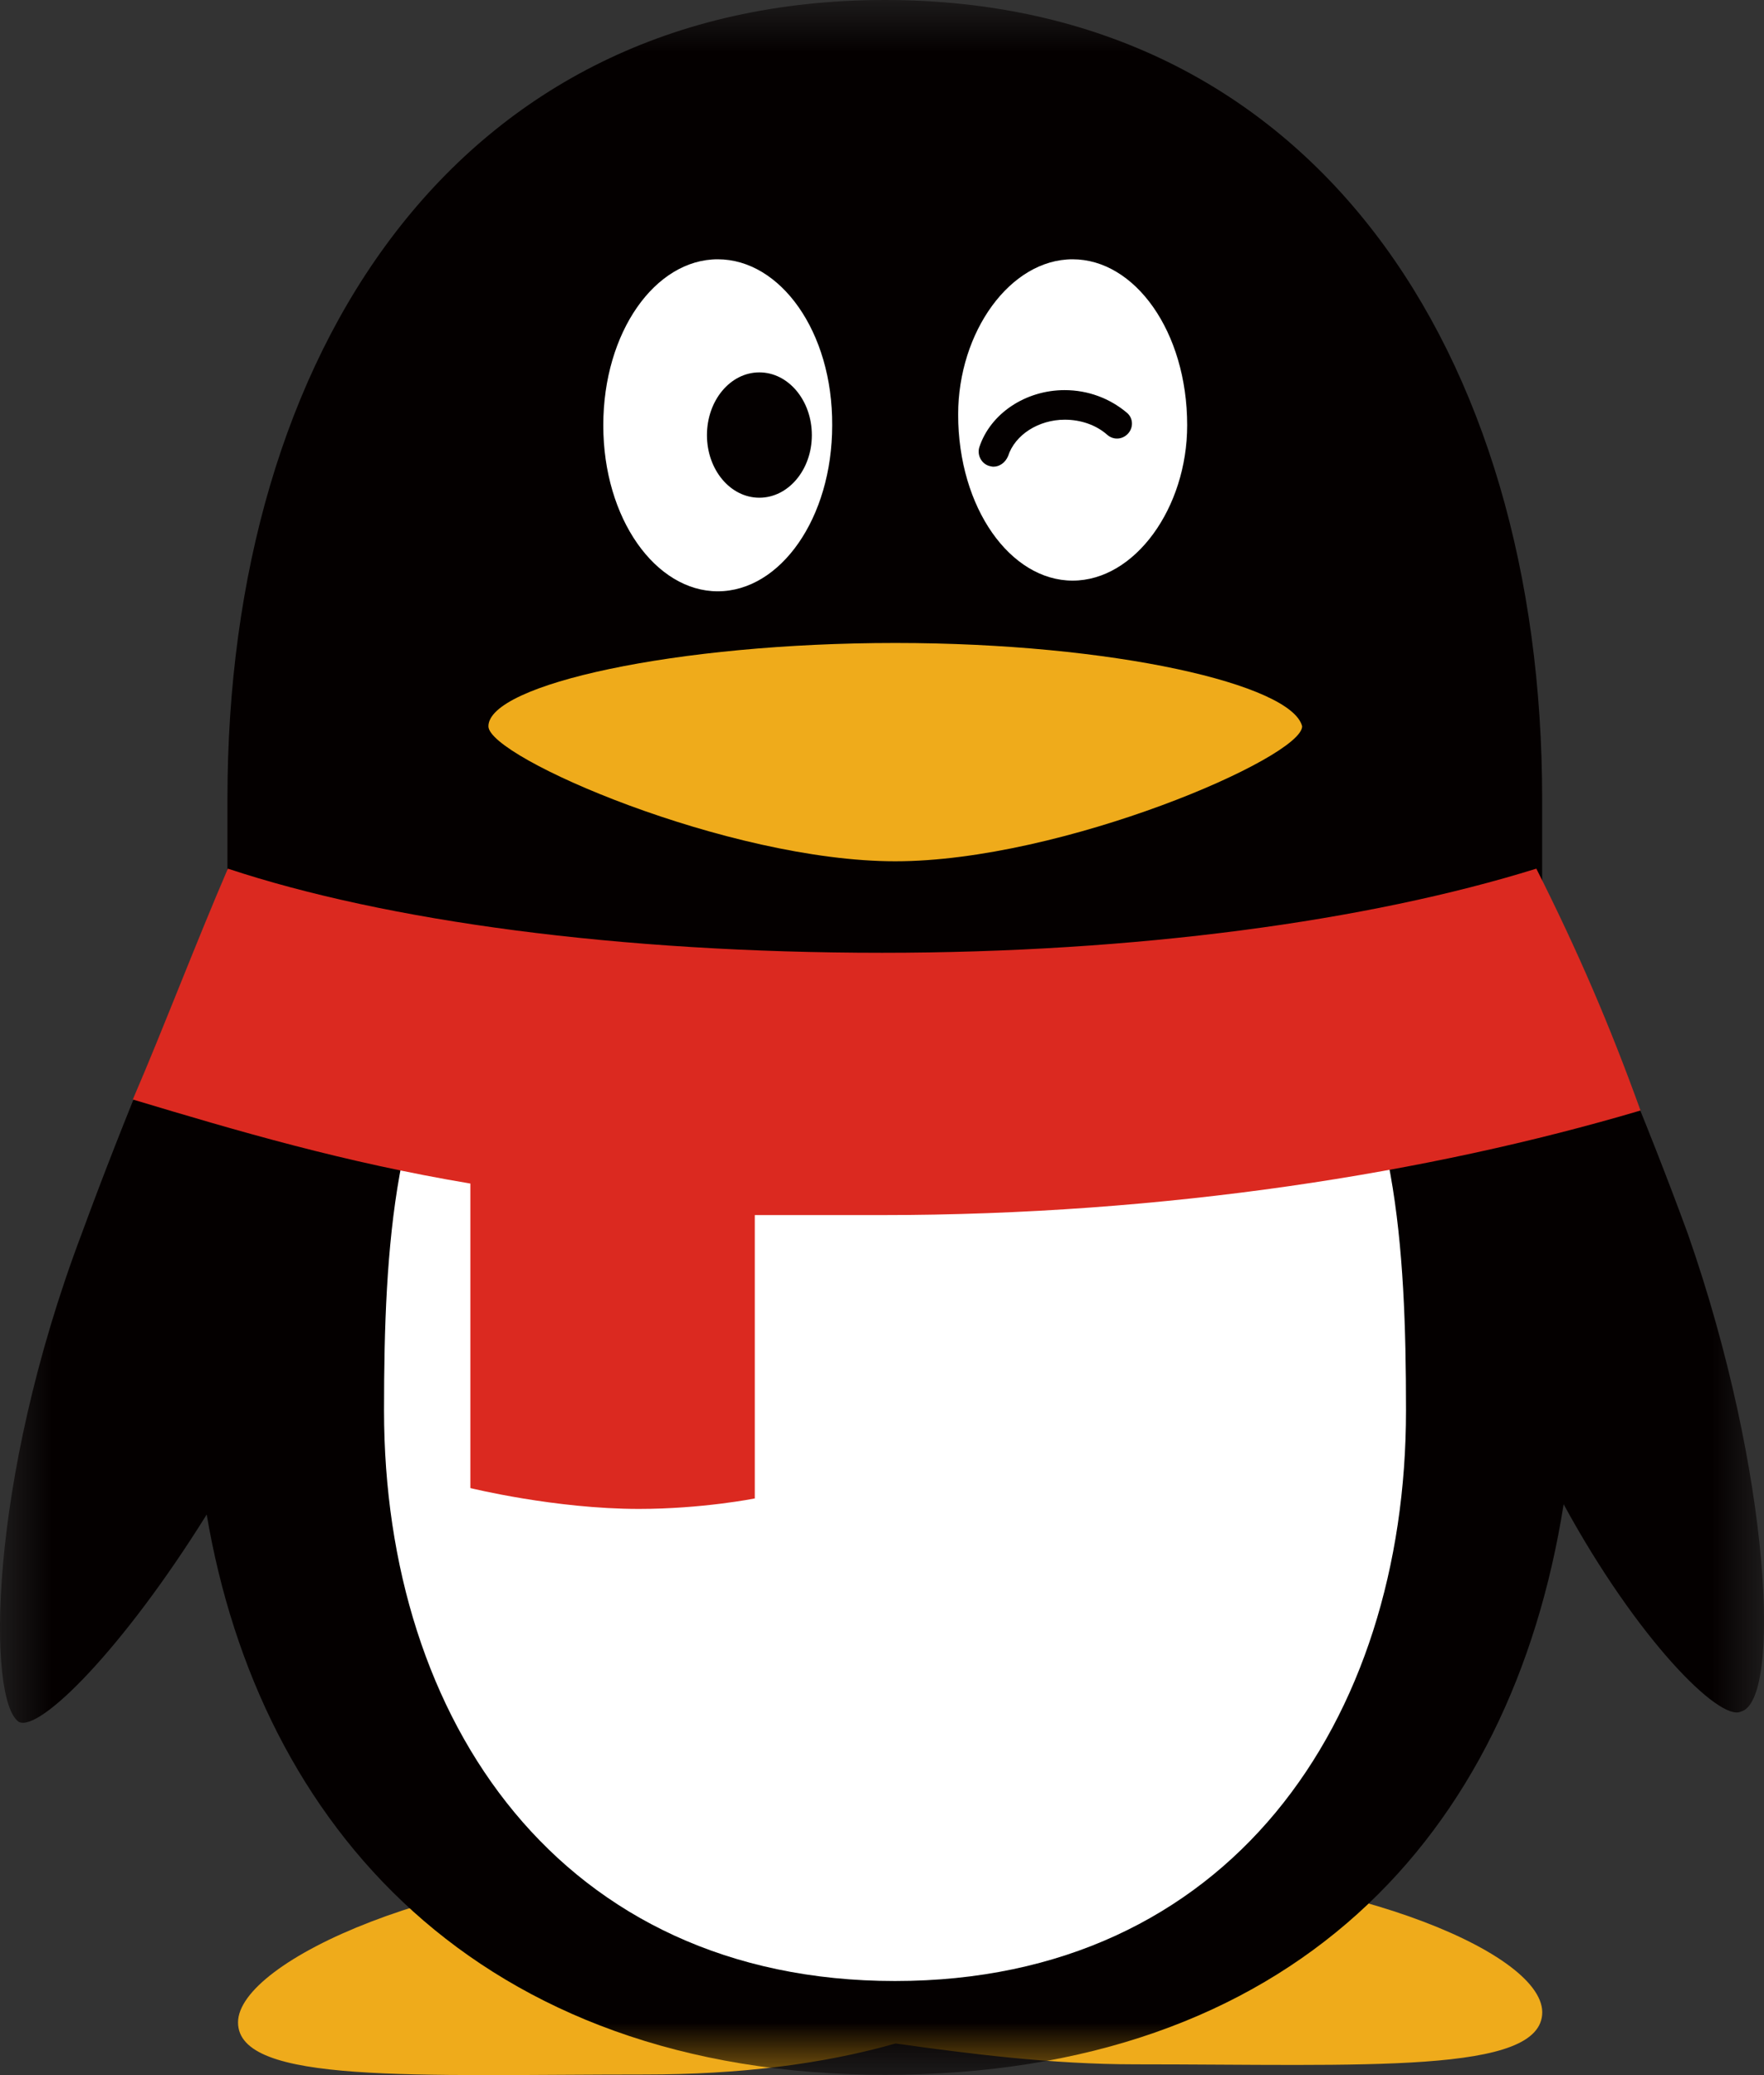 <?xml version="1.0" encoding="UTF-8"?>
<svg width="17px" height="20px" viewBox="0 0 17 20" version="1.1" xmlns="http://www.w3.org/2000/svg" xmlns:xlink="http://www.w3.org/1999/xlink">
    <rect x="0" y="0" width="17" height="20" fill="#333333" stroke="none"/>
    <title>编组 19</title>
    <defs>
        <polygon id="path-1" points="0 0 17 0 17 19.997 0 19.997"></polygon>
    </defs>
    <g id="2.6.3" stroke="none" stroke-width="1" fill="none" fill-rule="evenodd">
        <g id="更多设置下拉框-关于软件弹窗" transform="translate(-464, -363)">
            <g id="编组备份-2" transform="translate(412, 172)">
                <g id="编组-15" transform="translate(44, 185)">
                    <g id="编组-19" transform="translate(8, 6)">
                        <path d="M10.638,17.996 C9.831,17.996 9.134,17.996 8.629,18.095 C8.026,17.996 7.32,17.996 6.516,17.996 C4.304,17.996 2.294,18.898 2.294,19.492 C2.294,20.091 4.002,19.994 6.215,19.994 C7.122,19.994 7.923,19.896 8.631,19.695 C9.338,19.794 10.135,19.896 10.942,19.896 C13.153,19.896 14.863,19.994 14.863,19.393 C14.858,18.793 12.848,17.996 10.638,17.996" id="Fill-1" fill="#EFAB1B"></path>
                        <g id="编组">
                            <mask id="mask-2" fill="white">
                                <use xlink:href="#path-1"></use>
                            </mask>
                            <g id="Clip-4"></g>
                            <path d="M16.268,11.897 C15.867,10.8 15.361,9.599 14.862,8.501 L14.862,7.698 C14.862,3.396 12.651,-0 8.528,-0 C4.406,-0 2.192,3.396 2.192,7.697 L2.192,8.499 C1.686,9.596 1.188,10.798 0.786,11.894 C-0.122,14.297 -0.122,16.395 0.182,16.596 C0.383,16.695 1.185,15.893 1.992,14.597 C2.499,17.594 4.606,19.997 8.531,19.997 C12.451,19.997 14.564,17.698 15.069,14.498 C15.777,15.799 16.575,16.598 16.778,16.496 C17.17,16.395 17.07,14.195 16.268,11.897" id="Fill-3" fill="#040000" mask="url(#mask-2)"></path>
                        </g>
                        <path d="M12.648,9.494 C11.446,9.695 10.036,9.794 8.628,9.794 C7.221,9.794 5.811,9.695 4.608,9.494 C3.801,10.493 3.701,11.993 3.701,13.594 C3.701,16.591 5.41,19.093 8.625,19.093 C11.842,19.093 13.55,16.594 13.55,13.594 C13.55,11.993 13.451,10.498 12.648,9.494" id="Fill-5" fill="#FFFFFF"></path>
                        <path d="M10.337,2.499 C9.734,2.499 9.234,3.202 9.234,3.995 C9.234,4.897 9.739,5.596 10.337,5.596 C10.939,5.596 11.441,4.892 11.441,4.099 C11.441,3.196 10.937,2.499 10.337,2.499" id="Fill-7" fill="#FFFFFF"></path>
                        <path d="M6.917,2.499 C6.314,2.499 5.814,3.202 5.814,4.099 C5.814,5.001 6.32,5.699 6.917,5.699 C7.52,5.699 8.02,4.995 8.02,4.099 C8.025,3.196 7.52,2.499 6.917,2.499" id="Fill-9" fill="#FFFFFF"></path>
                        <path d="M8.628,6.197 C6.516,6.197 4.707,6.597 4.707,7 C4.707,7.3 7.02,8.301 8.628,8.301 C10.236,8.301 12.549,7.302 12.549,7 C12.449,6.598 10.735,6.197 8.628,6.197" id="Fill-11" fill="#EFAB1B"></path>
                        <path d="M14.806,8.372 C13.181,8.878 10.944,9.183 8.501,9.183 C5.959,9.183 3.723,8.878 2.196,8.372 C1.89,9.083 1.584,9.888 1.28,10.597 C2.295,10.902 3.315,11.203 4.533,11.407 L4.533,14.342 C4.533,14.342 5.348,14.543 6.157,14.543 C6.769,14.543 7.274,14.442 7.274,14.442 L7.274,11.711 L8.494,11.711 C11.239,11.711 13.777,11.305 15.81,10.703 C15.515,9.886 15.211,9.177 14.806,8.372" id="Fill-13" fill="#DB2920"></path>
                        <path d="M7.318,3.589 C7.598,3.589 7.824,3.86 7.824,4.194 C7.824,4.527 7.598,4.797 7.318,4.797 C7.038,4.797 6.813,4.527 6.813,4.194 C6.813,3.86 7.038,3.589 7.318,3.589" id="Fill-15" fill="#040000"></path>
                        <path d="M9.574,4.498 C9.56,4.498 9.542,4.493 9.53,4.49 C9.456,4.466 9.415,4.384 9.438,4.31 C9.545,3.985 9.884,3.76 10.26,3.76 C10.487,3.76 10.696,3.84 10.86,3.978 C10.921,4.029 10.925,4.119 10.872,4.178 C10.818,4.238 10.73,4.243 10.671,4.191 C10.564,4.096 10.416,4.045 10.262,4.045 C10.008,4.045 9.781,4.191 9.715,4.396 C9.689,4.458 9.634,4.498 9.574,4.498" id="Fill-17" fill="#040000"></path>
                    </g>
                </g>
            </g>
        </g>
    </g>
</svg>